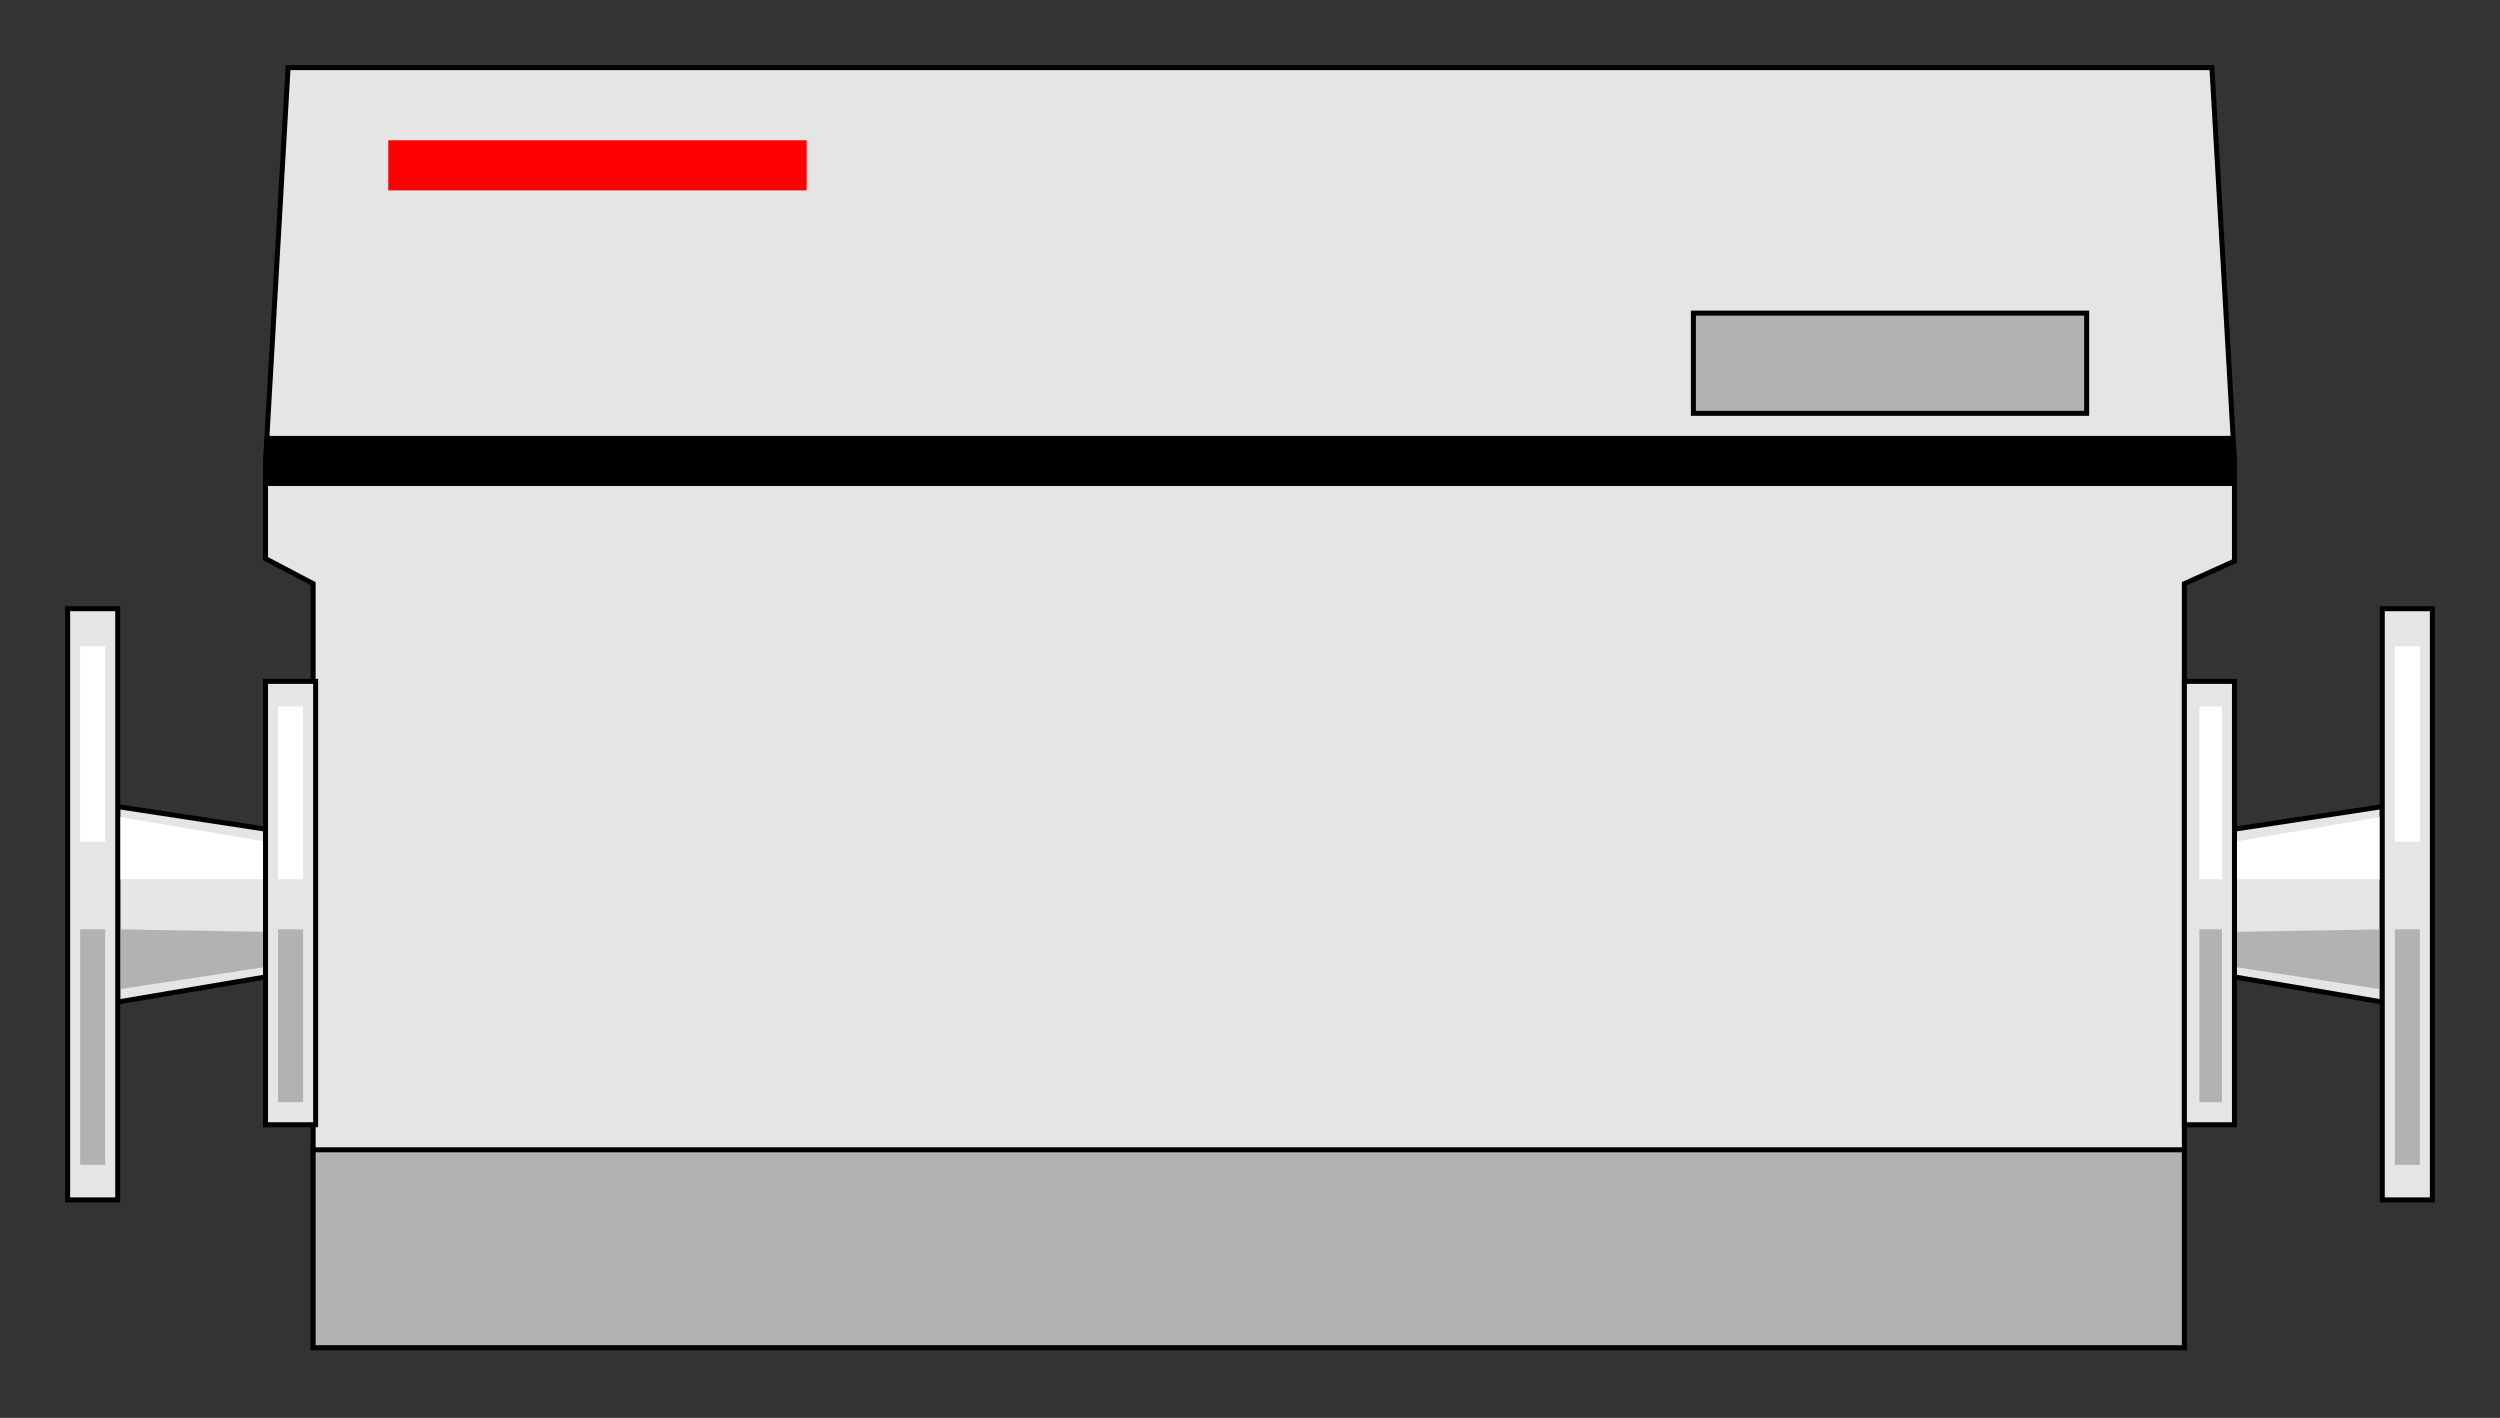 <?xml version="1.0" encoding="utf-8" standalone="no"?><!DOCTYPE svg PUBLIC "-//W3C//DTD SVG 1.1//EN" "http://www.w3.org/Graphics/SVG/1.1/DTD/svg11-flat-20030114.dtd"><svg width="998" height="566" version="1.1" xmlns="http://www.w3.org/2000/svg" xmlns:xlink="http://www.w3.org/1999/xlink">

<rect width="100%" height="100%" fill="#333333" stroke="none"/>

<path style="fill:#e5e5e5;stroke:#000;stroke-width:2" d="M951,400 l0,-78 -59,9 0,59 59,10z" />
<path style="fill:#e5e5e5;stroke:#000;stroke-width:2" d="M892,184 l0,40 -20,9 0,305 -747,0 0,-305 -19,-10 0,-39 786,0z" />
<path style="fill:#e5e5e5;stroke:#000;stroke-width:2" d="M892,184 l-9,-157 -768,0 -9,157 786,0z" />
<path style="fill:#e5e5e5;stroke:#000;stroke-width:2" d="M47,400 l0,-78 59,9 0,59 -59,10z" />
<path style="fill:#b2b2b2" d="M47,395 l0,-24 59,1 0,14 -59,9z" />
<path style="fill:#b2b2b2" d="M951,395 l0,-24 -59,1 0,14 59,9z" />
<path style="fill:#000" d="M106,184 l0,-10 786,0 0,20 -786,0 0,-10z" />
<path style="fill:#f00" d="M322,56 l-167,0 0,20 167,0 0,-20z" />
<path style="fill:#b2b2b2;stroke:#000;stroke-width:2" d="M833,125 l-157,0 0,40 157,0 0,-40z" />
<path style="fill:#b2b2b2;stroke:#000;stroke-width:2" d="M872,459 l-747,0 0,79 747,0 0,-79z" />
<path style="fill:#fff" d="M951,326 l0,25 -59,0 0,-15 59,-10z" />
<path style="fill:#fff" d="M47,326 l0,25 59,0 0,-15 -59,-10z" />
<path style="fill:#e5e5e5;stroke:#000;stroke-width:2" d="M971,243 l-20,0 0,236 20,0 0,-236z" />
<path style="fill:#e5e5e5;stroke:#000;stroke-width:2" d="M872,449 l20,0 0,-177 -20,0 0,177z" />
<path style="fill:#e5e5e5;stroke:#000;stroke-width:2" d="M126,449 l-20,0 0,-177 20,0 0,177z" />
<path style="fill:#e5e5e5;stroke:#000;stroke-width:2" d="M27,243 l20,0 0,236 -20,0 0,-236z" />
<path style="fill:#fff" d="M966,258 l-10,0 0,78 10,0 0,-78z" />
<path style="fill:#fff" d="M887,282 l-9,0 0,69 9,0 0,-69z" />
<path style="fill:#fff" d="M111,282 l10,0 0,69 -10,0 0,-69z" />
<path style="fill:#fff" d="M32,258 l10,0 0,78 -10,0 0,-78z" />
<path style="fill:#b2b2b2" d="M966,465 l-10,0 0,-94 10,0 0,94z" />
<path style="fill:#b2b2b2" d="M887,440 l-9,0 0,-69 9,0 0,69z" />
<path style="fill:#b2b2b2" d="M111,440 l10,0 0,-69 -10,0 0,69z" />
<path style="fill:#b2b2b2" d="M32,465 l10,0 0,-94 -10,0 0,94z" />

</svg>
